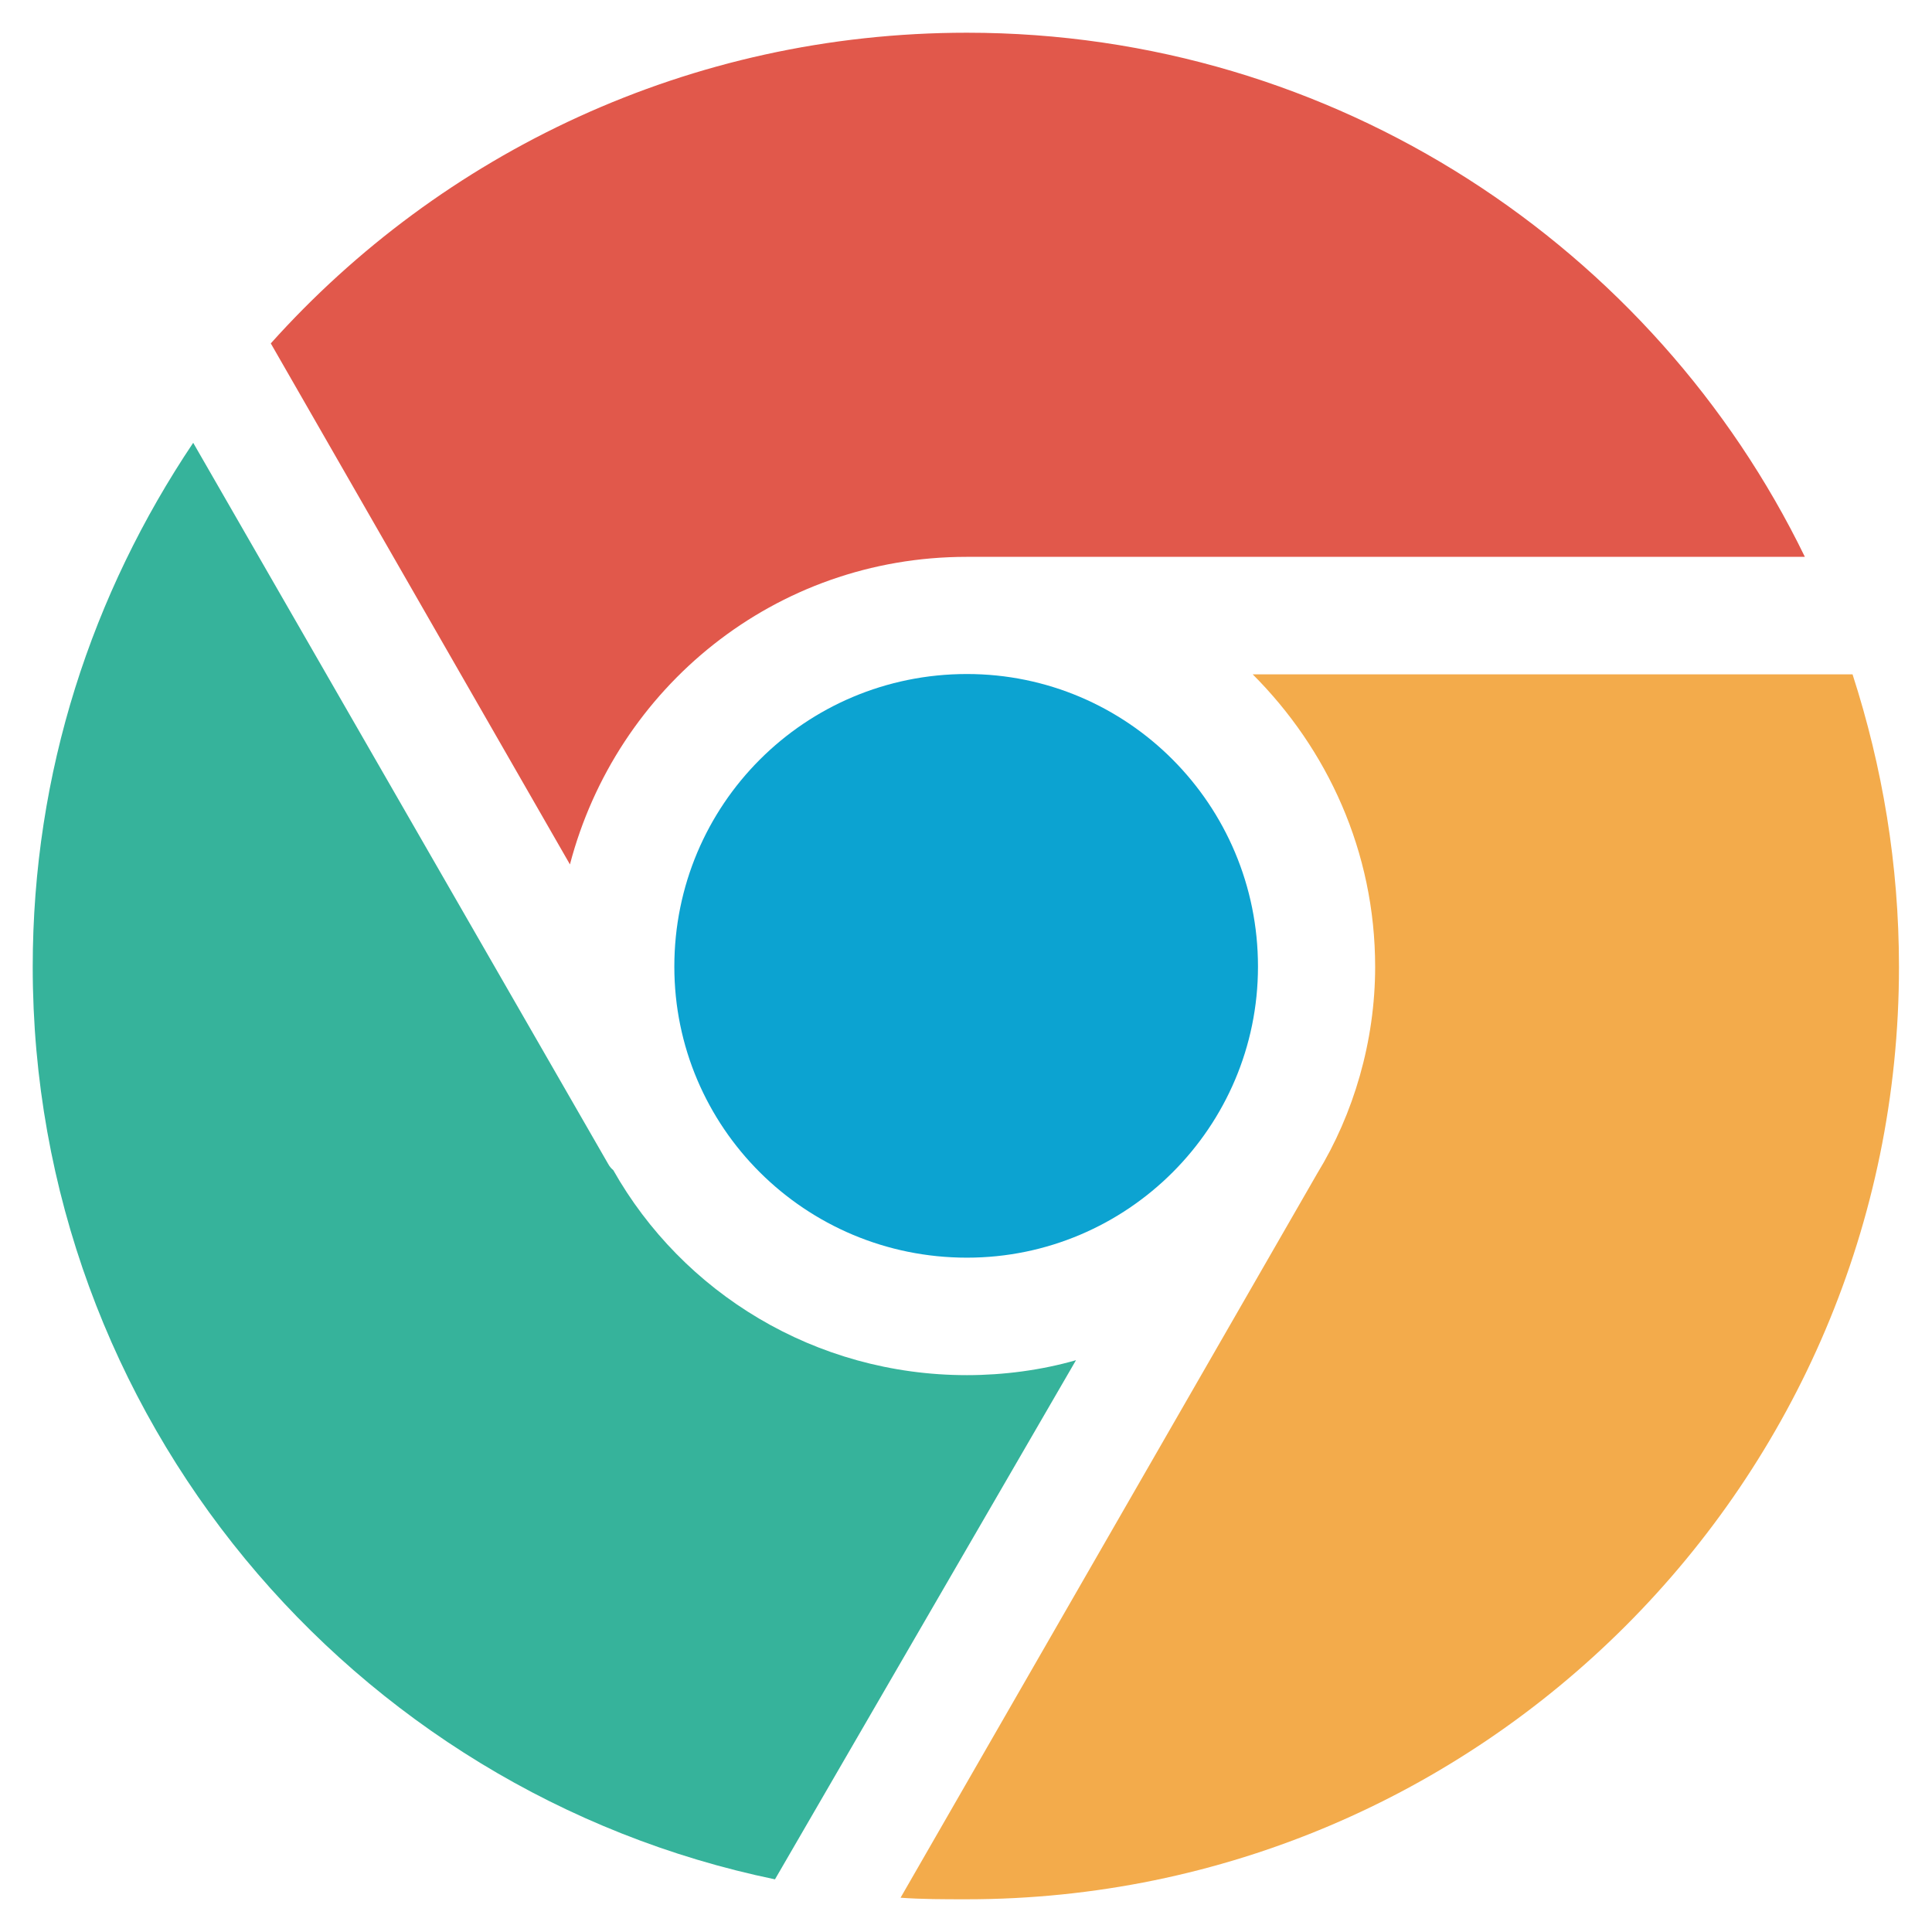 <?xml version="1.0" encoding="utf-8"?>
<!-- Generator: Adobe Illustrator 18.0.0, SVG Export Plug-In . SVG Version: 6.00 Build 0)  -->
<!DOCTYPE svg PUBLIC "-//W3C//DTD SVG 1.1//EN" "http://www.w3.org/Graphics/SVG/1.1/DTD/svg11.dtd">
<svg height="30px" width="30px" version="1.1" id="Layer_1" xmlns="http://www.w3.org/2000/svg" xmlns:xlink="http://www.w3.org/1999/xlink" x="0px" y="0px"
	 viewBox="-54 -54 620 620" enable-background="new -54 -54 620 620" xml:space="preserve">
<g>
	<path fill="#0CA3D1" d="M256.3,349.6c51.5,0,93.4-41.9,93.4-93.4c0-52-41.9-93.9-93.4-93.9c-52,0-93.9,41.9-93.9,93.9
		C162.4,307.7,204.3,349.6,256.3,349.6L256.3,349.6z"/>
	<path fill="#E1584B" d="M128.9,223.4c14.9-56.8,65.8-98.7,127.3-98.7h269C477,25.5,374.6-43.5,256.3-43.5
		c-89.1,0-168.7,38.7-223.4,99.7L128.9,223.4z"/>
	<path fill="#36B39B" d="M141.1,319.4L8,88.1c-32.4,48.3-51.5,105.6-51.5,168.2c0,144.3,102.4,264.7,238.2,292.8l96.6-166.6
		c-11.1,3.2-23.3,4.8-35,4.8c-48.8,0-91.3-26.5-113.5-65.8C142.2,321,141.7,320.5,141.1,319.4L141.1,319.4z"/>
	<path fill="#F3AB4B" d="M368.7,322.6L235,555c6.9,0.5,13.8,0.5,21.2,0.5c165,0,299.2-134.2,299.2-299.2c0-32.9-5.3-64.2-14.9-93.9
		H348c23.9,23.9,39.3,56.8,39.3,93.9C387.3,280.1,380.4,303.5,368.7,322.6L368.7,322.6z"/>
</g>
</svg>
